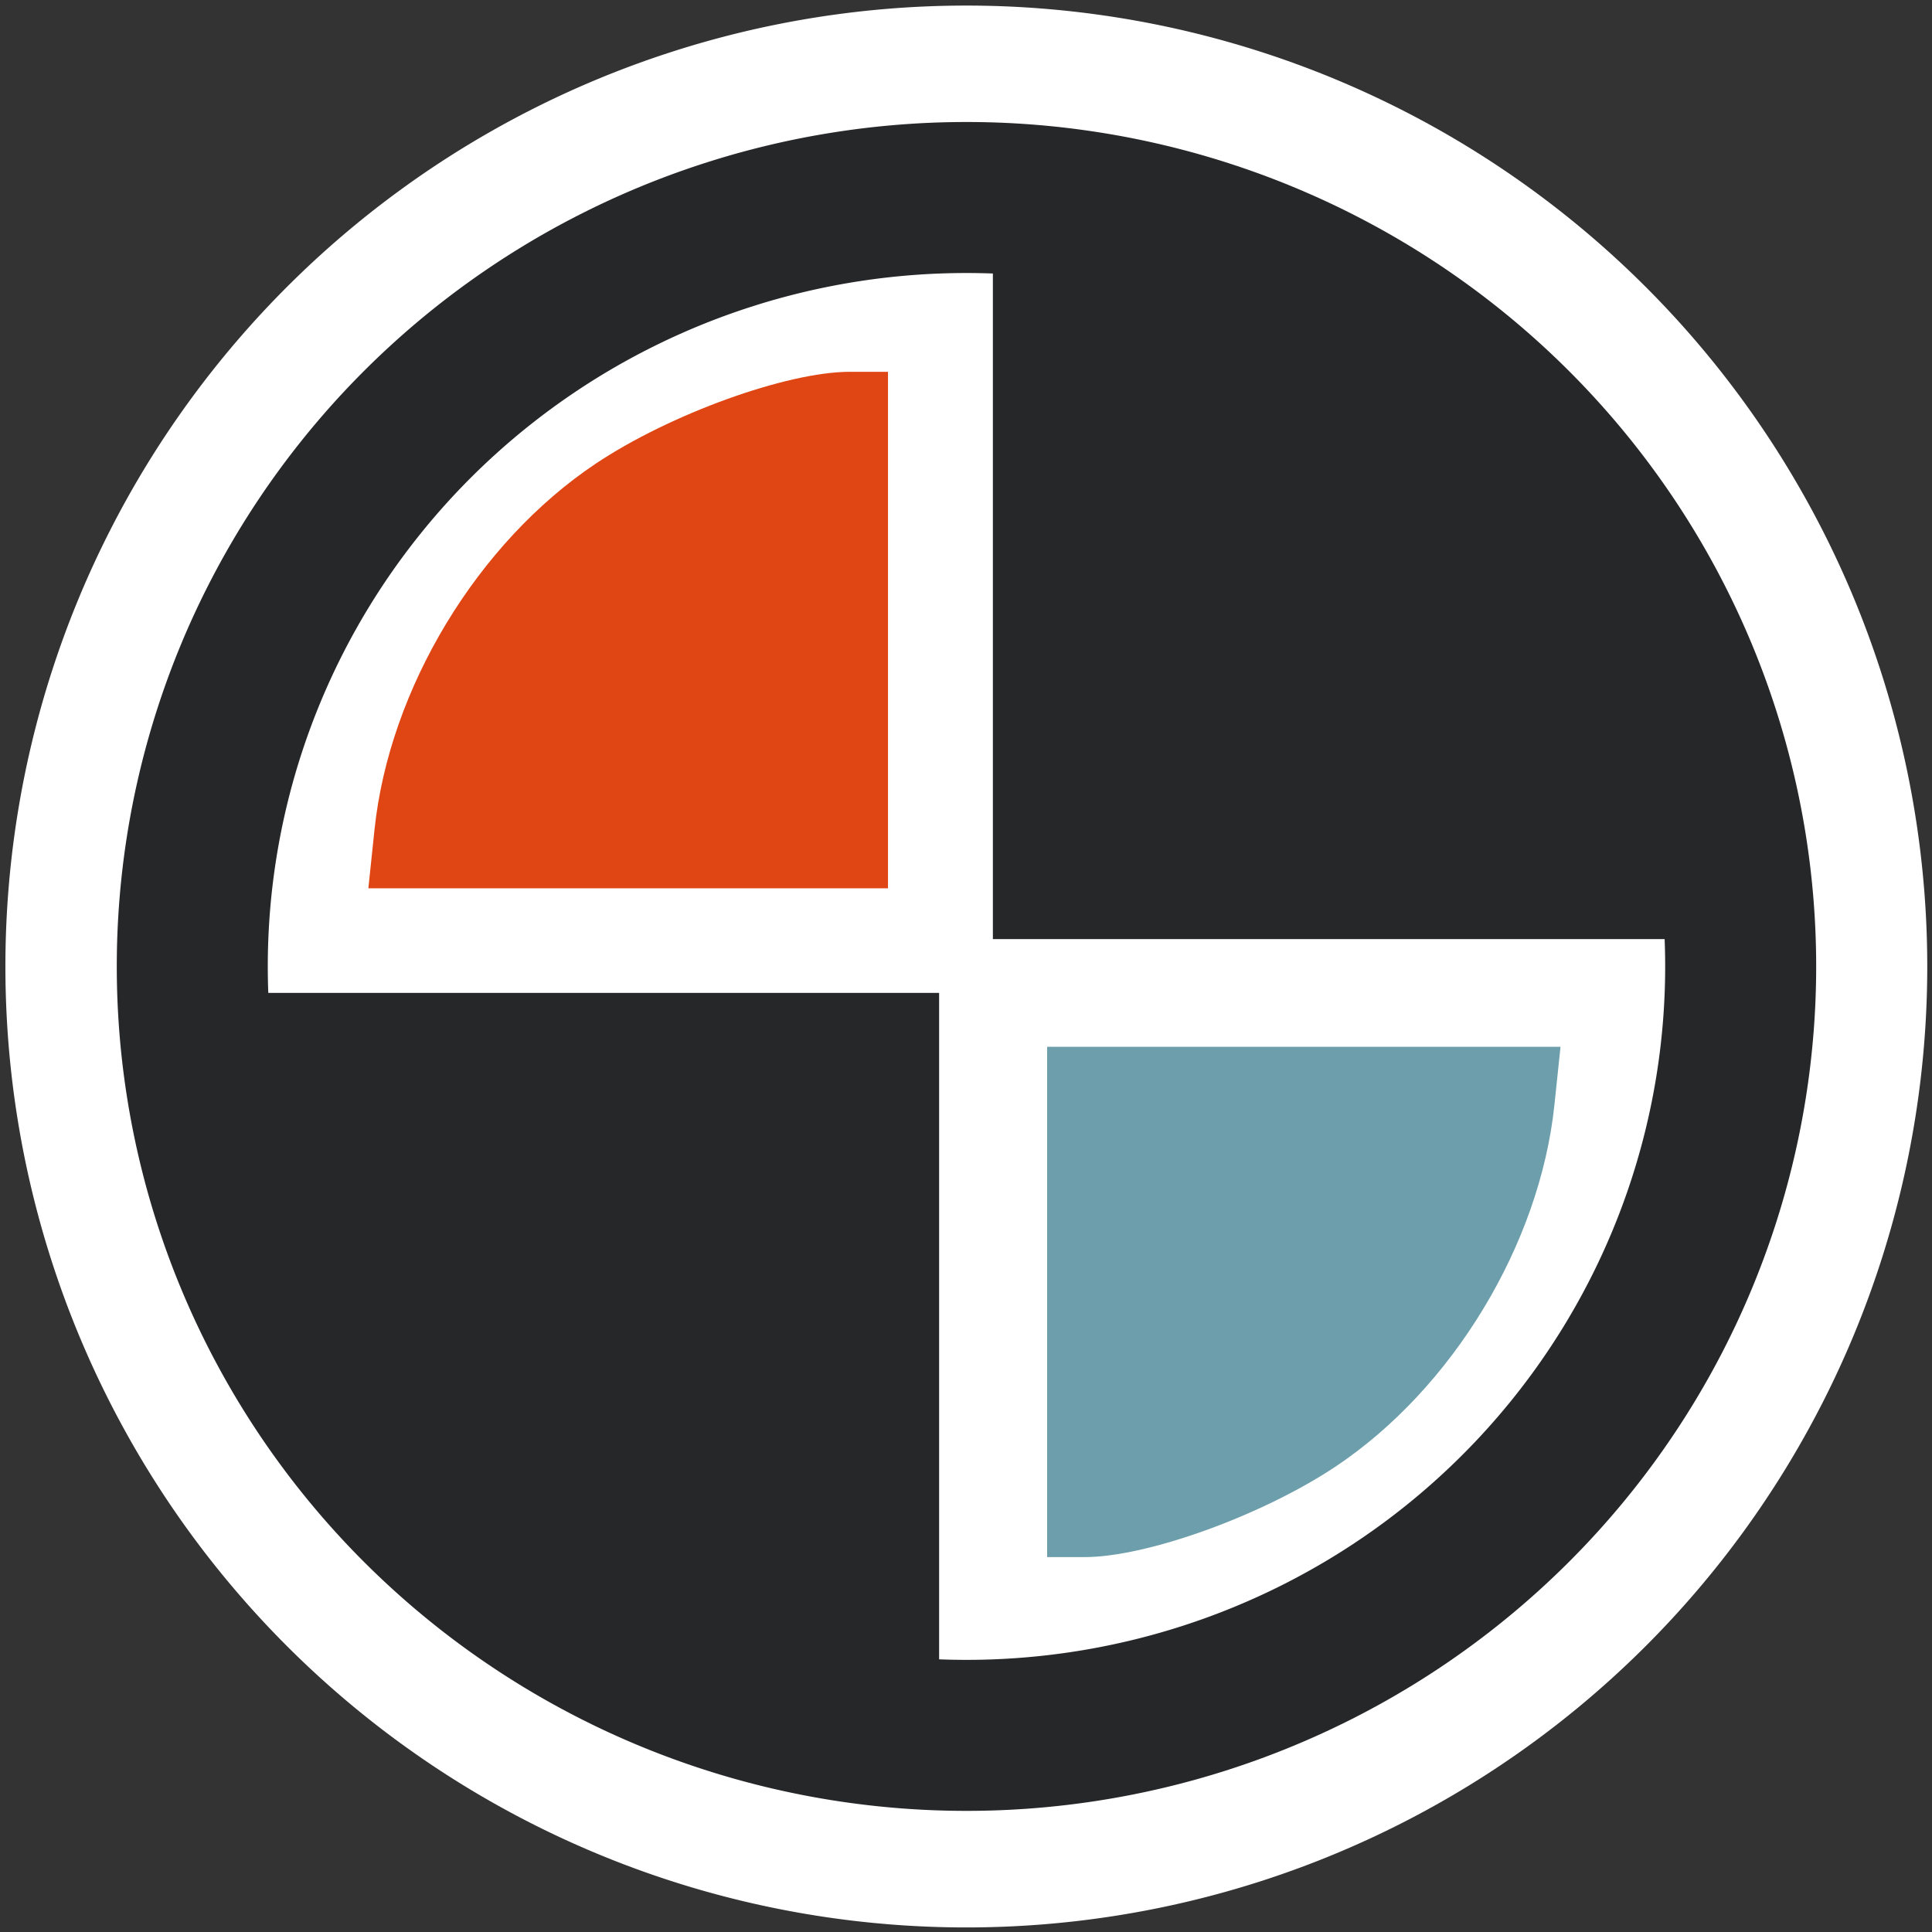 <?xml version="1.0" encoding="UTF-8" standalone="no"?>
<!-- Created with Inkscape (http://www.inkscape.org/) -->
<svg
   xmlns:dc="http://purl.org/dc/elements/1.1/"
   xmlns:cc="http://web.resource.org/cc/"
   xmlns:rdf="http://www.w3.org/1999/02/22-rdf-syntax-ns#"
   xmlns:svg="http://www.w3.org/2000/svg"
   xmlns="http://www.w3.org/2000/svg"
   xmlns:sodipodi="http://sodipodi.sourceforge.net/DTD/sodipodi-0.dtd"
   xmlns:inkscape="http://www.inkscape.org/namespaces/inkscape"
   width="128"
   height="128"
   id="svg2"
   sodipodi:version="0.32"
   inkscape:version="0.45.1"
   version="1.0"
   sodipodi:docbase="/home/christof/themes_and_icons/meinICONtheme/BRIT ICONS/scalable/devices"
   sodipodi:docname="computer.svg"
   inkscape:output_extension="org.inkscape.output.svg.inkscape">
  <rect width="100%" height="100%" fill="#333333" stroke="none"/>
  <defs
     id="defs4" />
  <sodipodi:namedview
     id="base"
     pagecolor="#ffffff"
     bordercolor="#000000"
     borderopacity="1"
     inkscape:pageopacity="0.0"
     inkscape:pageshadow="2"
     inkscape:zoom="3.959798"
     inkscape:cx="64.189117"
     inkscape:cy="49.545748"
     inkscape:document-units="px"
     inkscape:current-layer="layer1"
     width="128px"
     height="128px"
     showgrid="true"
     inkscape:window-width="1680"
     inkscape:window-height="1003"
     inkscape:window-x="0"
     inkscape:window-y="47" />
  <g
     inkscape:label="Ebene 1"
     inkscape:groupmode="layer"
     id="layer1">
    <path
       sodipodi:type="arc"
       style="opacity:1;fill:#ffffff;fill-opacity:1;fill-rule:nonzero;stroke:none;stroke-width:18;stroke-linejoin:miter;stroke-miterlimit:4;stroke-dasharray:none;stroke-opacity:1"
       id="path10723"
       sodipodi:cx="46.972092"
       sodipodi:cy="71.683998"
       sodipodi:rx="51.012703"
       sodipodi:ry="51.012703"
       d="M 97.985 71.684 A 51.013 51.013 0 1 1  -4.041,71.684 A 51.013 51.013 0 1 1  97.985 71.684 z"
       transform="matrix(1.248,0,0,1.248,5.401,-25.428)" />
    <path
       sodipodi:type="arc"
       style="fill:#ffffff;fill-opacity:1;fill-rule:nonzero;stroke:none;stroke-width:10;stroke-linejoin:miter;stroke-miterlimit:4;stroke-dasharray:none;stroke-opacity:1"
       id="path2590"
       sodipodi:cx="57.67857"
       sodipodi:cy="58.535713"
       sodipodi:rx="54.82143"
       sodipodi:ry="54.82143"
       d="M 112.5 58.536 A 54.821 54.821 0 1 1  2.857,58.536 A 54.821 54.821 0 1 1  112.5 58.536 z"
       transform="matrix(0.89,0,0,0.89,12.427,12.109)" />
    <path
       style="fill:#262729;fill-opacity:1"
       d="M 48.281,108.545 C 31.451,102.809 19.201,87.874 17.423,70.923 L 16.884,65.781 L 39.552,65.781 L 62.219,65.781 L 62.219,88.311 L 62.219,110.842 L 58.546,110.817 C 56.526,110.803 51.907,109.781 48.281,108.545 z "
       id="path6602" />
    <path
       style="fill:#6c9eab;fill-opacity:1"
       d="M 69.375,86.257 L 69.375,69.353 L 86.382,69.353 L 103.388,69.353 L 102.983,73.212 C 102.017,82.429 96.233,91.989 88.501,97.153 C 83.64,100.399 75.994,103.161 71.87,103.161 L 69.375,103.161 L 69.375,86.257 z "
       id="path6600" />
    <path
       style="fill:#e04613;fill-opacity:1"
       d="M 24.814,54.947 C 25.793,45.618 31.647,35.941 39.473,30.715 C 44.393,27.429 52.132,24.633 56.307,24.633 L 58.832,24.633 L 58.832,41.743 L 58.832,58.852 L 41.618,58.852 L 24.405,58.852 L 24.814,54.947 z "
       id="path6598" />
    <path
       style="fill:#262729;fill-opacity:1"
       d="M 65.781,39.029 L 65.781,15.838 L 71.789,16.66 C 92.155,19.445 108.564,35.729 111.3,55.872 L 112.162,62.219 L 88.971,62.219 L 65.781,62.219 L 65.781,39.029 z "
       id="path6594" />
    <path
       sodipodi:type="arc"
       style="fill:none;fill-opacity:1;fill-rule:nonzero;stroke:#262729;stroke-width:10.24;stroke-linejoin:miter;stroke-miterlimit:4;stroke-dasharray:none;stroke-opacity:1"
       id="path6606"
       sodipodi:cx="63.92857"
       sodipodi:cy="64.428574"
       sodipodi:rx="52.5"
       sodipodi:ry="52.142857"
       d="M 116.429 64.429 A 52.5 52.143 0 1 1  11.429,64.429 A 52.5 52.143 0 1 1  116.429 64.429 z"
       transform="matrix(0.977,0,0,0.977,1.573,1.082)" />
  </g>
</svg>
